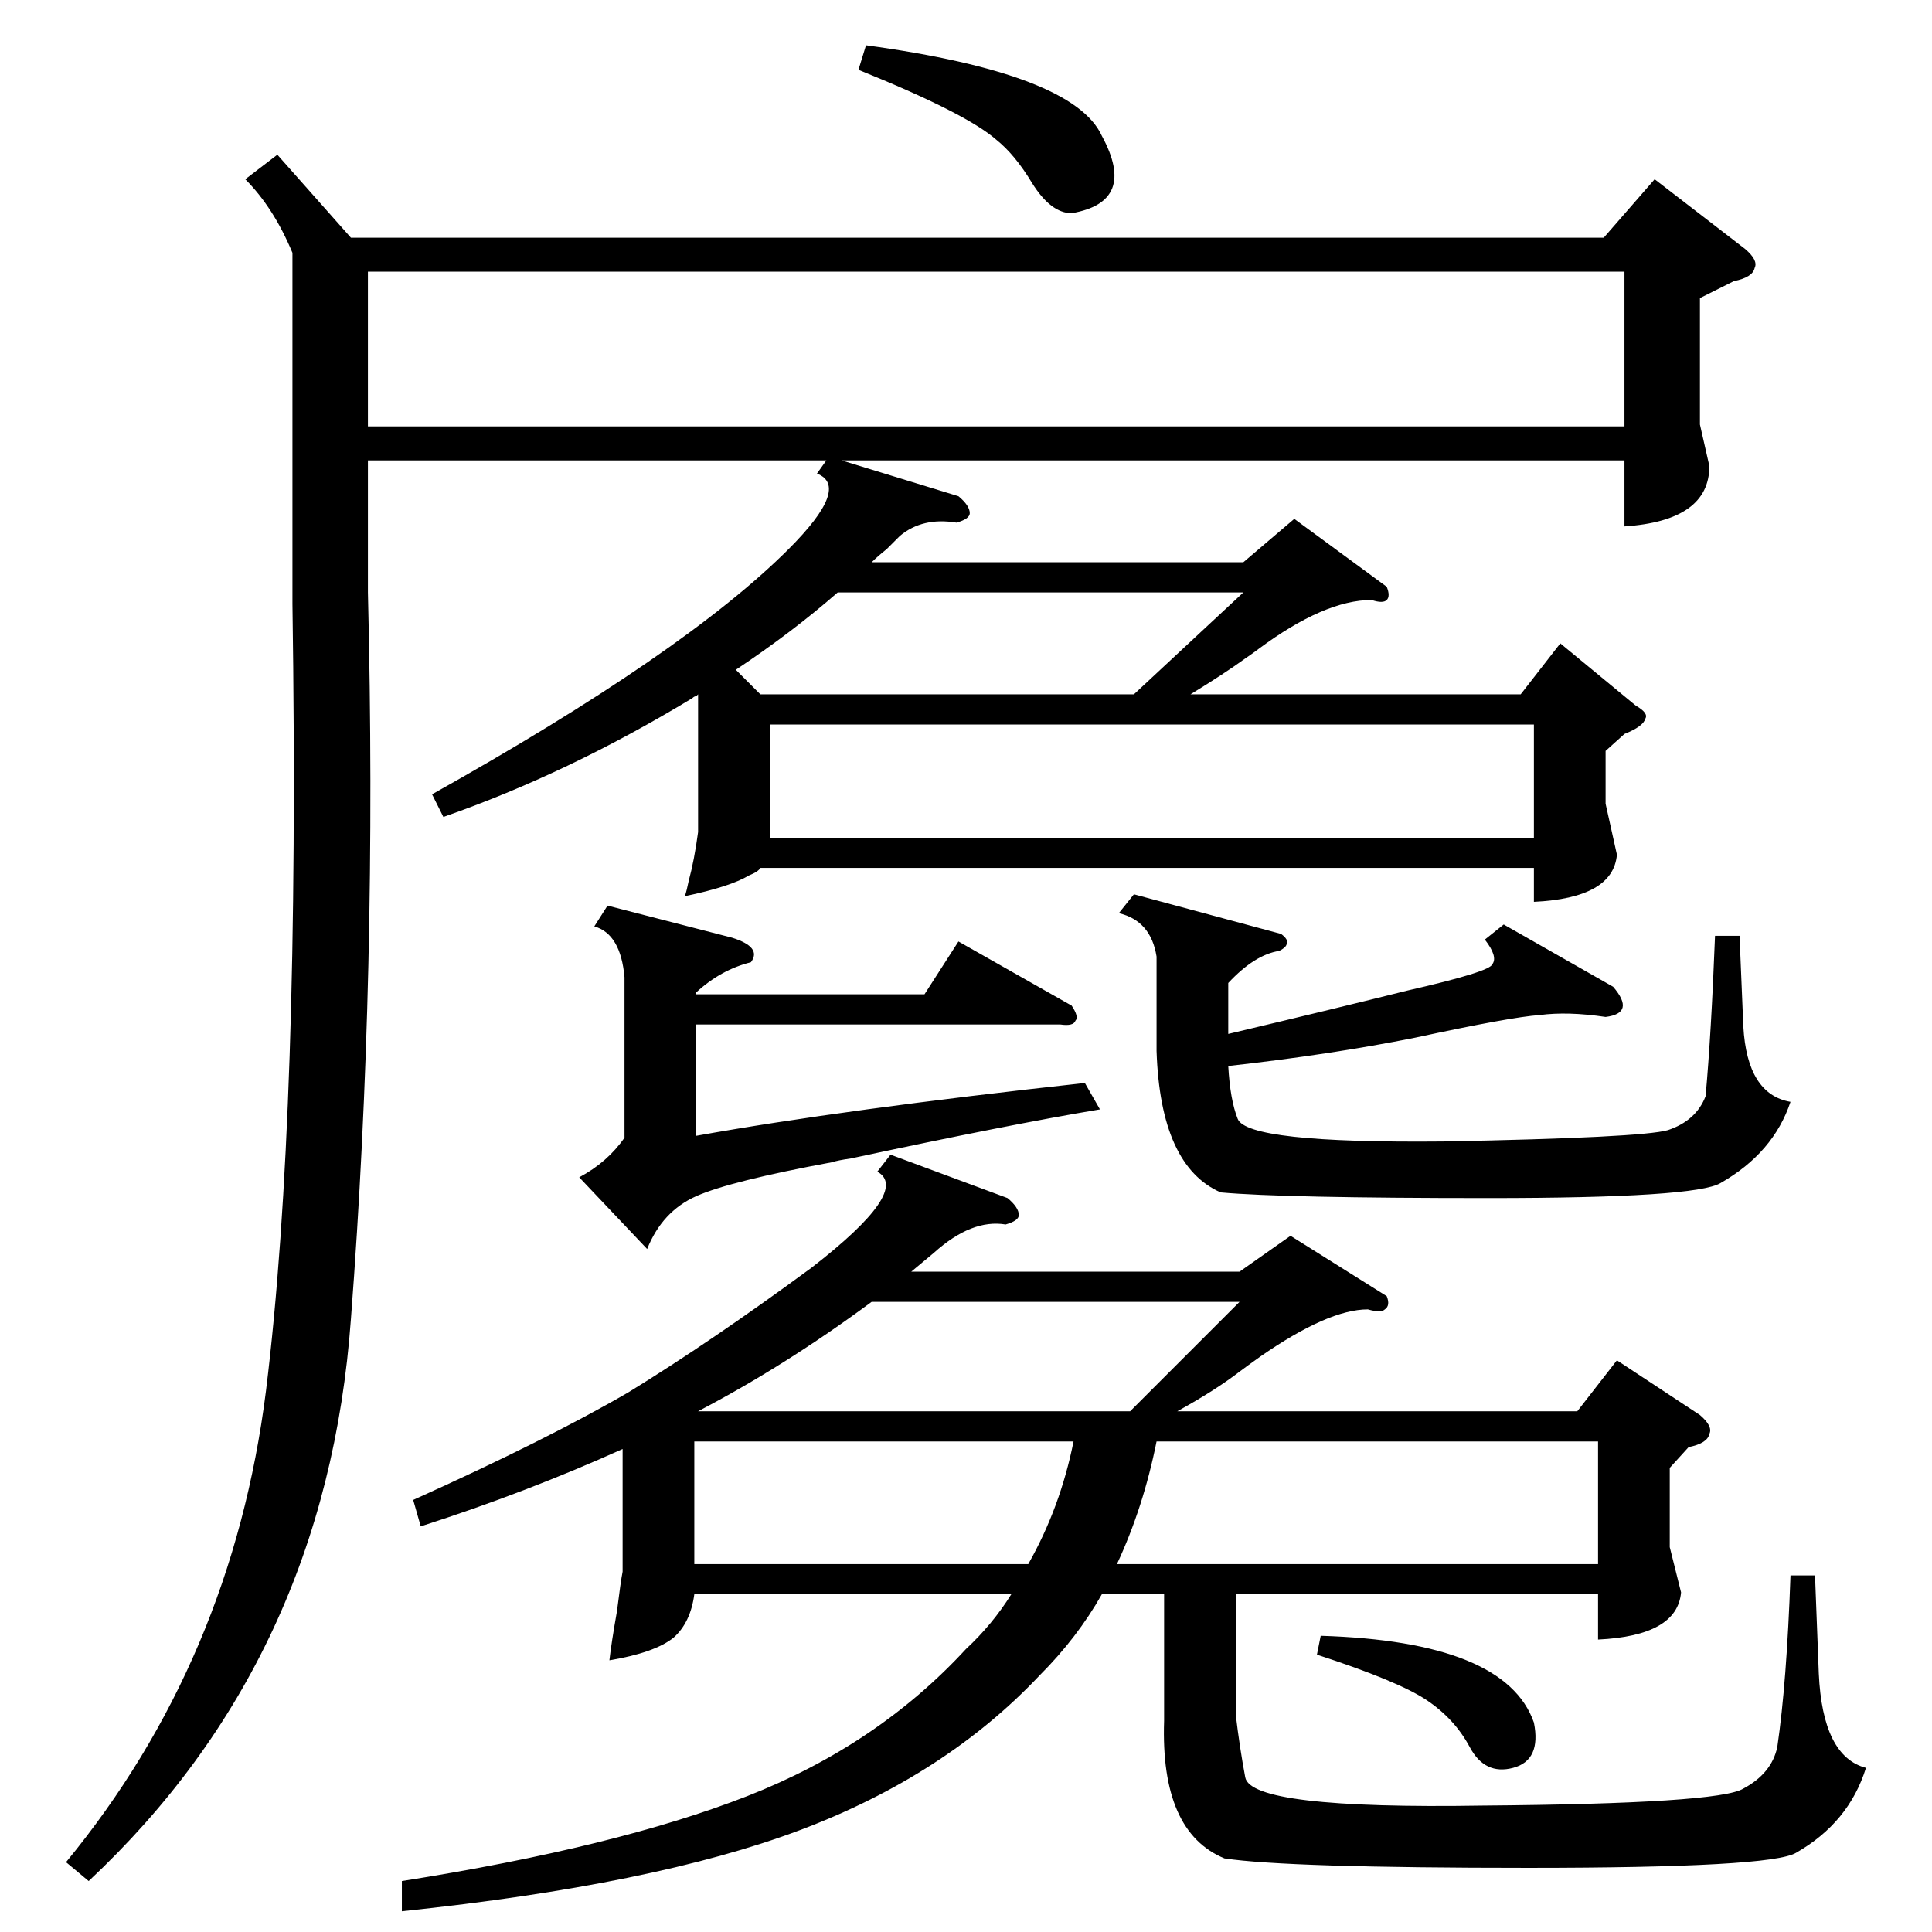 <?xml version="1.0" standalone="no"?>
<!DOCTYPE svg PUBLIC "-//W3C//DTD SVG 1.1//EN" "http://www.w3.org/Graphics/SVG/1.1/DTD/svg11.dtd" >
<svg xmlns="http://www.w3.org/2000/svg" xmlns:xlink="http://www.w3.org/1999/xlink" version="1.1" viewBox="0 -205 1024 1024">
  <g transform="matrix(1 0 0 -1 0 819)">
   <path fill="currentColor"
d="M735 713q2 -5 0 -7t-8 0q-25 0 -60 -26q-4 -3 -7 -5q-11 -8 -29 -19h175l21 27l40 -33q7 -4 5 -7q-1 -4 -11 -8l-10 -9v-28l6 -27q-2 -23 -44 -25v18h-410q-1 -2 -6 -4q-10 -6 -34 -11q1 3 2 8q3 11 5 26v73l-1 -1q-1 0 -2 -1q-66 -40 -132 -63l-6 12q134 75 189 130
q33 33 15 40l5 7h-243v-70q5 -202 -9 -385q-13 -180 -139 -298l-12 10q88 107 106 250q18 146 14 417v186q-10 24 -25 39l17 13l39 -44h664l27 31l48 -37q7 -6 5 -10q-1 -5 -11 -7l-18 -9v-67l5 -22q0 -29 -45 -32v35h-415l62 -19q6 -5 6 -9q0 -3 -7 -5q-18 3 -30 -7l-7 -7
q-5 -4 -8 -7h197l27 23zM735 337q2 -5 -1 -7q-2 -2 -9 0q-21 0 -57 -25q-7 -5 -11 -8q-13 -10 -33 -21h212l21 27l44 -29q7 -6 5 -10q-1 -5 -11 -7l-10 -11v-42l6 -24q-2 -23 -44 -25v24h-192v-64q2 -17 5 -33q3 -17 126 -15q125 1 138 9q15 8 18 22q5 34 7 91h13l2 -52
q2 -44 25 -50q-9 -29 -37 -45q-13 -8 -142 -8q-128 0 -161 5q-34 14 -32 73v67h-33q-13 -23 -33 -43q-50 -53 -127 -82t-211 -43v16q114 18 183 45t116 78q14 13 24 29h-168q-2 -15 -11 -23q-10 -8 -34 -12q1 9 4 26q2 16 3 21v65q-51 -23 -107 -41l-4 14q71 32 114 57
q44 27 97 66q53 41 35 51l7 9l62 -23q6 -5 6 -9q0 -3 -7 -5q-18 3 -38 -15l-12 -10h174l27 19zM195 798h666v82h-666v-82zM408 580h405v60h-405v-60zM797 534l58 -33q6 -7 5 -11t-9 -5q-20 3 -35 1q-15 -1 -66 -12q-45 -9 -99 -15q1 -18 5 -28q5 -13 109 -12q105 2 119 6
q15 5 20 18q3 33 5 85h13l2 -48q2 -36 25 -40q-9 -27 -37 -43q-13 -8 -123 -8q-109 0 -142 3q-32 14 -34 75v50q-3 19 -20 23l8 10l78 -21q4 -3 3 -5q0 -2 -4 -4q-13 -2 -27 -17v-27q59 14 95 23q44 10 45 14q3 4 -4 13zM388 527q16 -5 10 -13q-16 -4 -29 -16v-1h121l18 28
l60 -34q4 -6 2 -8q-1 -3 -8 -2h-193v-59q78 14 206 28l8 -14q-48 -8 -132 -26q-7 -1 -10 -2q-54 -10 -72 -18t-26 -28l-36 38q15 8 24 21v85q-2 23 -16 27l7 11zM592 195h255v65h-234q-7 -35 -21 -65zM368 195h177q17 30 24 65h-201v-65zM462 334q-46 -34 -92 -58h229l58 58
h-195zM444 710q-24 -21 -54 -41l13 -13h198l58 54h-215zM455 987l4 13q110 -15 125 -48q19 -35 -16 -41q-11 0 -21 16q-9 15 -19 23q-16 14 -73 37zM700 157q98 -3 113 -46q4 -20 -11 -24t-23 11t-23 25t-58 24z" />
  </g>

</svg>
